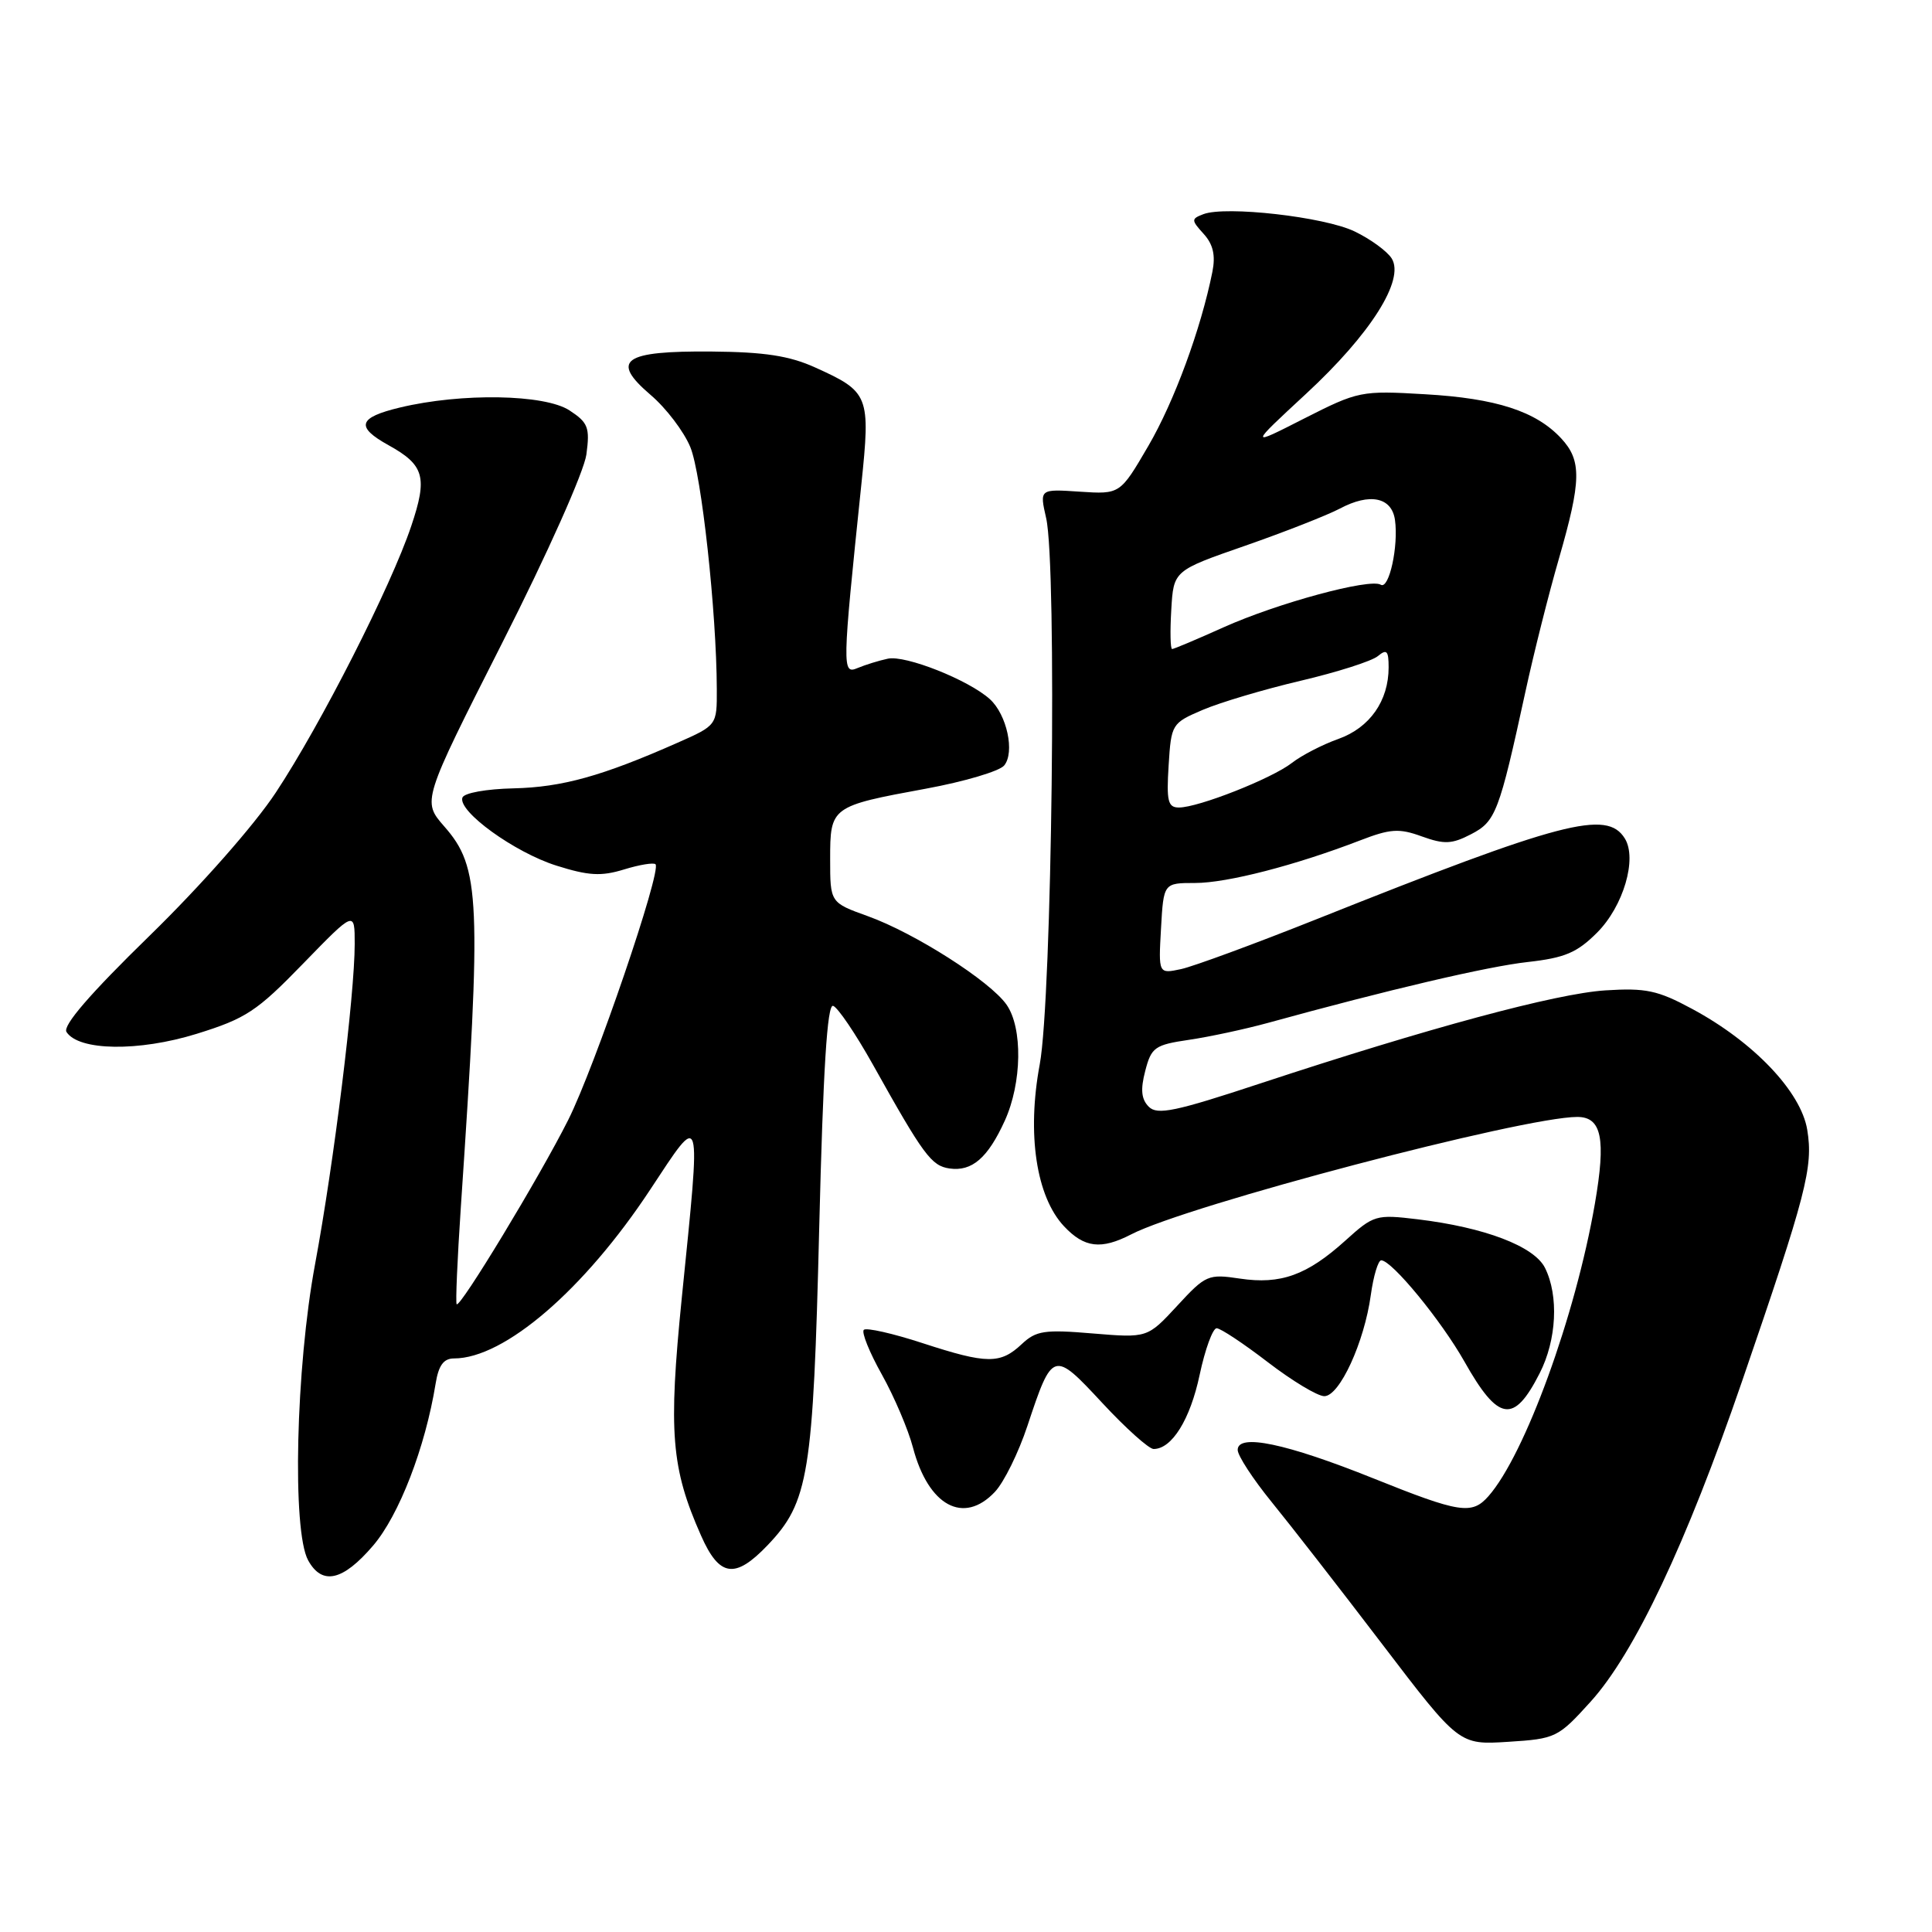 <?xml version="1.0" encoding="UTF-8" standalone="no"?>
<!DOCTYPE svg PUBLIC "-//W3C//DTD SVG 1.1//EN" "http://www.w3.org/Graphics/SVG/1.1/DTD/svg11.dtd" >
<svg xmlns="http://www.w3.org/2000/svg" xmlns:xlink="http://www.w3.org/1999/xlink" version="1.1" viewBox="0 0 256 256">
 <g >
 <path fill="currentColor"
d=" M 210.74 225.51 C 216.58 219.07 223.44 204.55 230.84 183.00 C 239.36 158.20 240.28 154.66 239.47 149.71 C 238.64 144.65 232.37 138.06 224.19 133.67 C 219.65 131.22 218.07 130.89 212.71 131.23 C 206.14 131.66 189.32 136.20 167.03 143.55 C 155.72 147.29 153.35 147.78 152.22 146.65 C 151.23 145.66 151.10 144.38 151.75 141.90 C 152.56 138.77 153.01 138.45 157.56 137.78 C 160.28 137.38 164.97 136.37 168.00 135.54 C 183.97 131.14 197.15 128.05 202.45 127.47 C 207.34 126.92 208.96 126.24 211.62 123.58 C 215.11 120.09 216.97 113.77 215.29 111.09 C 212.91 107.27 206.99 108.82 174.50 121.78 C 166.25 125.07 158.15 128.05 156.50 128.41 C 153.50 129.05 153.50 129.05 153.84 123.03 C 154.18 117.00 154.18 117.00 158.36 117.00 C 162.59 117.00 171.62 114.67 180.19 111.37 C 184.23 109.81 185.38 109.73 188.40 110.83 C 191.37 111.90 192.38 111.86 194.92 110.54 C 198.19 108.85 198.64 107.68 202.13 91.64 C 203.22 86.61 205.21 78.69 206.56 74.04 C 209.55 63.67 209.60 61.03 206.86 58.08 C 203.52 54.49 198.25 52.78 188.82 52.24 C 180.35 51.74 179.98 51.82 172.82 55.45 C 165.50 59.18 165.50 59.18 173.06 52.18 C 181.61 44.27 186.16 37.08 184.41 34.25 C 183.81 33.29 181.59 31.67 179.48 30.66 C 175.47 28.73 162.40 27.25 159.45 28.38 C 157.83 29.00 157.83 29.16 159.49 30.99 C 160.75 32.38 161.08 33.83 160.65 36.01 C 159.13 43.59 155.60 53.19 152.16 59.09 C 148.42 65.50 148.42 65.50 143.08 65.15 C 137.74 64.79 137.74 64.79 138.62 68.65 C 140.07 75.00 139.40 132.30 137.77 141.04 C 136.05 150.24 137.30 158.56 140.99 162.49 C 143.68 165.35 145.90 165.62 149.89 163.56 C 157.34 159.70 201.81 148.00 209.00 148.00 C 212.23 148.00 212.82 150.88 211.33 159.50 C 208.77 174.33 202.06 192.77 197.23 198.25 C 195.03 200.74 193.45 200.50 181.95 195.88 C 170.43 191.26 164.00 189.91 164.00 192.12 C 164.00 192.88 166.02 195.97 168.48 199.00 C 170.95 202.03 177.55 210.51 183.15 217.86 C 193.33 231.21 193.33 231.21 199.83 230.80 C 206.14 230.40 206.45 230.25 210.74 225.51 Z  M 49.44 204.80 C 52.88 200.78 56.35 191.80 57.72 183.35 C 58.11 180.92 58.78 180.00 60.16 180.00 C 66.83 180.00 77.40 170.90 86.15 157.64 C 93.08 147.14 92.91 146.56 90.34 171.98 C 88.55 189.79 88.93 194.53 92.89 203.47 C 95.32 208.97 97.39 209.27 101.71 204.75 C 107.16 199.04 107.75 195.41 108.55 162.69 C 109.07 141.70 109.61 133.03 110.39 133.28 C 111.00 133.47 113.37 136.97 115.66 141.06 C 122.38 153.09 123.41 154.48 125.82 154.83 C 128.80 155.25 130.89 153.44 133.14 148.50 C 135.42 143.48 135.53 136.20 133.37 133.12 C 131.19 130.00 121.20 123.63 115.00 121.40 C 110.00 119.60 110.00 119.60 110.00 113.84 C 110.00 106.89 110.10 106.82 122.71 104.50 C 127.77 103.57 132.42 102.19 133.05 101.44 C 134.50 99.70 133.42 94.69 131.16 92.64 C 128.35 90.10 119.96 86.77 117.64 87.28 C 116.46 87.53 114.66 88.09 113.63 88.52 C 111.57 89.39 111.59 88.63 114.13 64.22 C 115.36 52.40 115.17 51.92 108.01 48.69 C 104.59 47.14 101.29 46.64 94.30 46.58 C 82.56 46.48 80.82 47.72 86.21 52.33 C 88.26 54.07 90.62 57.18 91.47 59.24 C 92.95 62.81 94.95 81.10 94.98 91.31 C 95.00 96.11 95.00 96.11 89.75 98.43 C 79.78 102.84 74.48 104.31 68.07 104.46 C 64.44 104.54 61.48 105.07 61.27 105.69 C 60.66 107.51 68.18 112.95 73.73 114.70 C 77.98 116.04 79.65 116.14 82.68 115.21 C 84.72 114.58 86.61 114.27 86.86 114.52 C 87.70 115.37 78.81 141.40 75.28 148.42 C 71.49 155.96 60.98 173.32 60.51 172.82 C 60.35 172.64 60.60 166.88 61.06 160.00 C 63.82 119.09 63.64 114.94 58.88 109.52 C 55.93 106.15 55.93 106.15 66.54 85.20 C 72.55 73.35 77.39 62.49 77.70 60.22 C 78.18 56.64 77.93 56.00 75.46 54.38 C 72.17 52.23 61.17 52.04 52.99 54.00 C 47.45 55.33 47.08 56.55 51.48 58.99 C 56.23 61.62 56.68 63.22 54.49 69.71 C 51.81 77.70 42.51 96.00 36.55 105.01 C 33.71 109.32 26.59 117.39 19.81 124.00 C 11.93 131.68 8.28 135.91 8.81 136.74 C 10.42 139.25 18.36 139.37 26.05 136.99 C 32.59 134.96 34.03 134.01 40.16 127.69 C 47.00 120.65 47.00 120.65 47.00 125.08 C 47.00 131.82 44.25 154.06 41.75 167.50 C 39.19 181.25 38.69 202.87 40.83 206.75 C 42.68 210.11 45.43 209.49 49.44 204.80 Z  M 131.83 197.68 C 133.03 196.41 134.97 192.47 136.14 188.93 C 139.46 178.94 139.57 178.91 146.06 185.90 C 149.18 189.26 152.24 192.00 152.86 192.00 C 155.28 192.00 157.71 188.09 158.96 182.17 C 159.68 178.78 160.70 176.00 161.21 176.00 C 161.73 176.00 164.78 178.03 168.00 180.50 C 171.22 182.97 174.58 185.00 175.48 185.00 C 177.50 185.00 180.78 177.86 181.64 171.59 C 181.99 169.07 182.61 167.00 183.02 167.00 C 184.42 167.00 190.95 174.95 194.03 180.39 C 198.54 188.39 200.58 188.71 204.01 181.97 C 206.27 177.55 206.56 171.69 204.72 168.00 C 203.28 165.13 196.72 162.63 187.82 161.56 C 182.33 160.90 182.02 160.99 178.25 164.40 C 173.18 168.97 169.70 170.23 164.29 169.42 C 160.09 168.79 159.76 168.93 155.98 173.03 C 152.04 177.29 152.04 177.29 144.79 176.69 C 138.41 176.15 137.29 176.32 135.40 178.09 C 132.55 180.77 130.80 180.76 122.27 177.98 C 118.30 176.68 114.78 175.89 114.46 176.21 C 114.13 176.53 115.21 179.21 116.86 182.15 C 118.50 185.09 120.35 189.44 120.97 191.80 C 123.01 199.55 127.69 202.08 131.83 197.68 Z  M 154.85 101.42 C 155.19 95.94 155.27 95.82 159.35 94.07 C 161.63 93.09 167.47 91.35 172.32 90.21 C 177.17 89.07 181.78 87.60 182.57 86.94 C 183.75 85.96 184.00 86.22 184.00 88.43 C 184.00 92.86 181.51 96.42 177.35 97.91 C 175.23 98.66 172.45 100.10 171.17 101.10 C 168.52 103.16 158.80 107.00 156.21 107.00 C 154.76 107.00 154.55 106.16 154.85 101.42 Z  M 155.20 80.81 C 155.50 75.61 155.50 75.61 165.00 72.31 C 170.22 70.49 175.87 68.27 177.54 67.39 C 181.51 65.28 184.41 65.88 184.84 68.89 C 185.33 72.34 184.06 78.15 182.96 77.48 C 181.53 76.59 169.25 79.92 162.11 83.13 C 158.60 84.71 155.54 86.00 155.31 86.00 C 155.08 86.00 155.03 83.66 155.20 80.81 Z "/>
</g>
</svg>